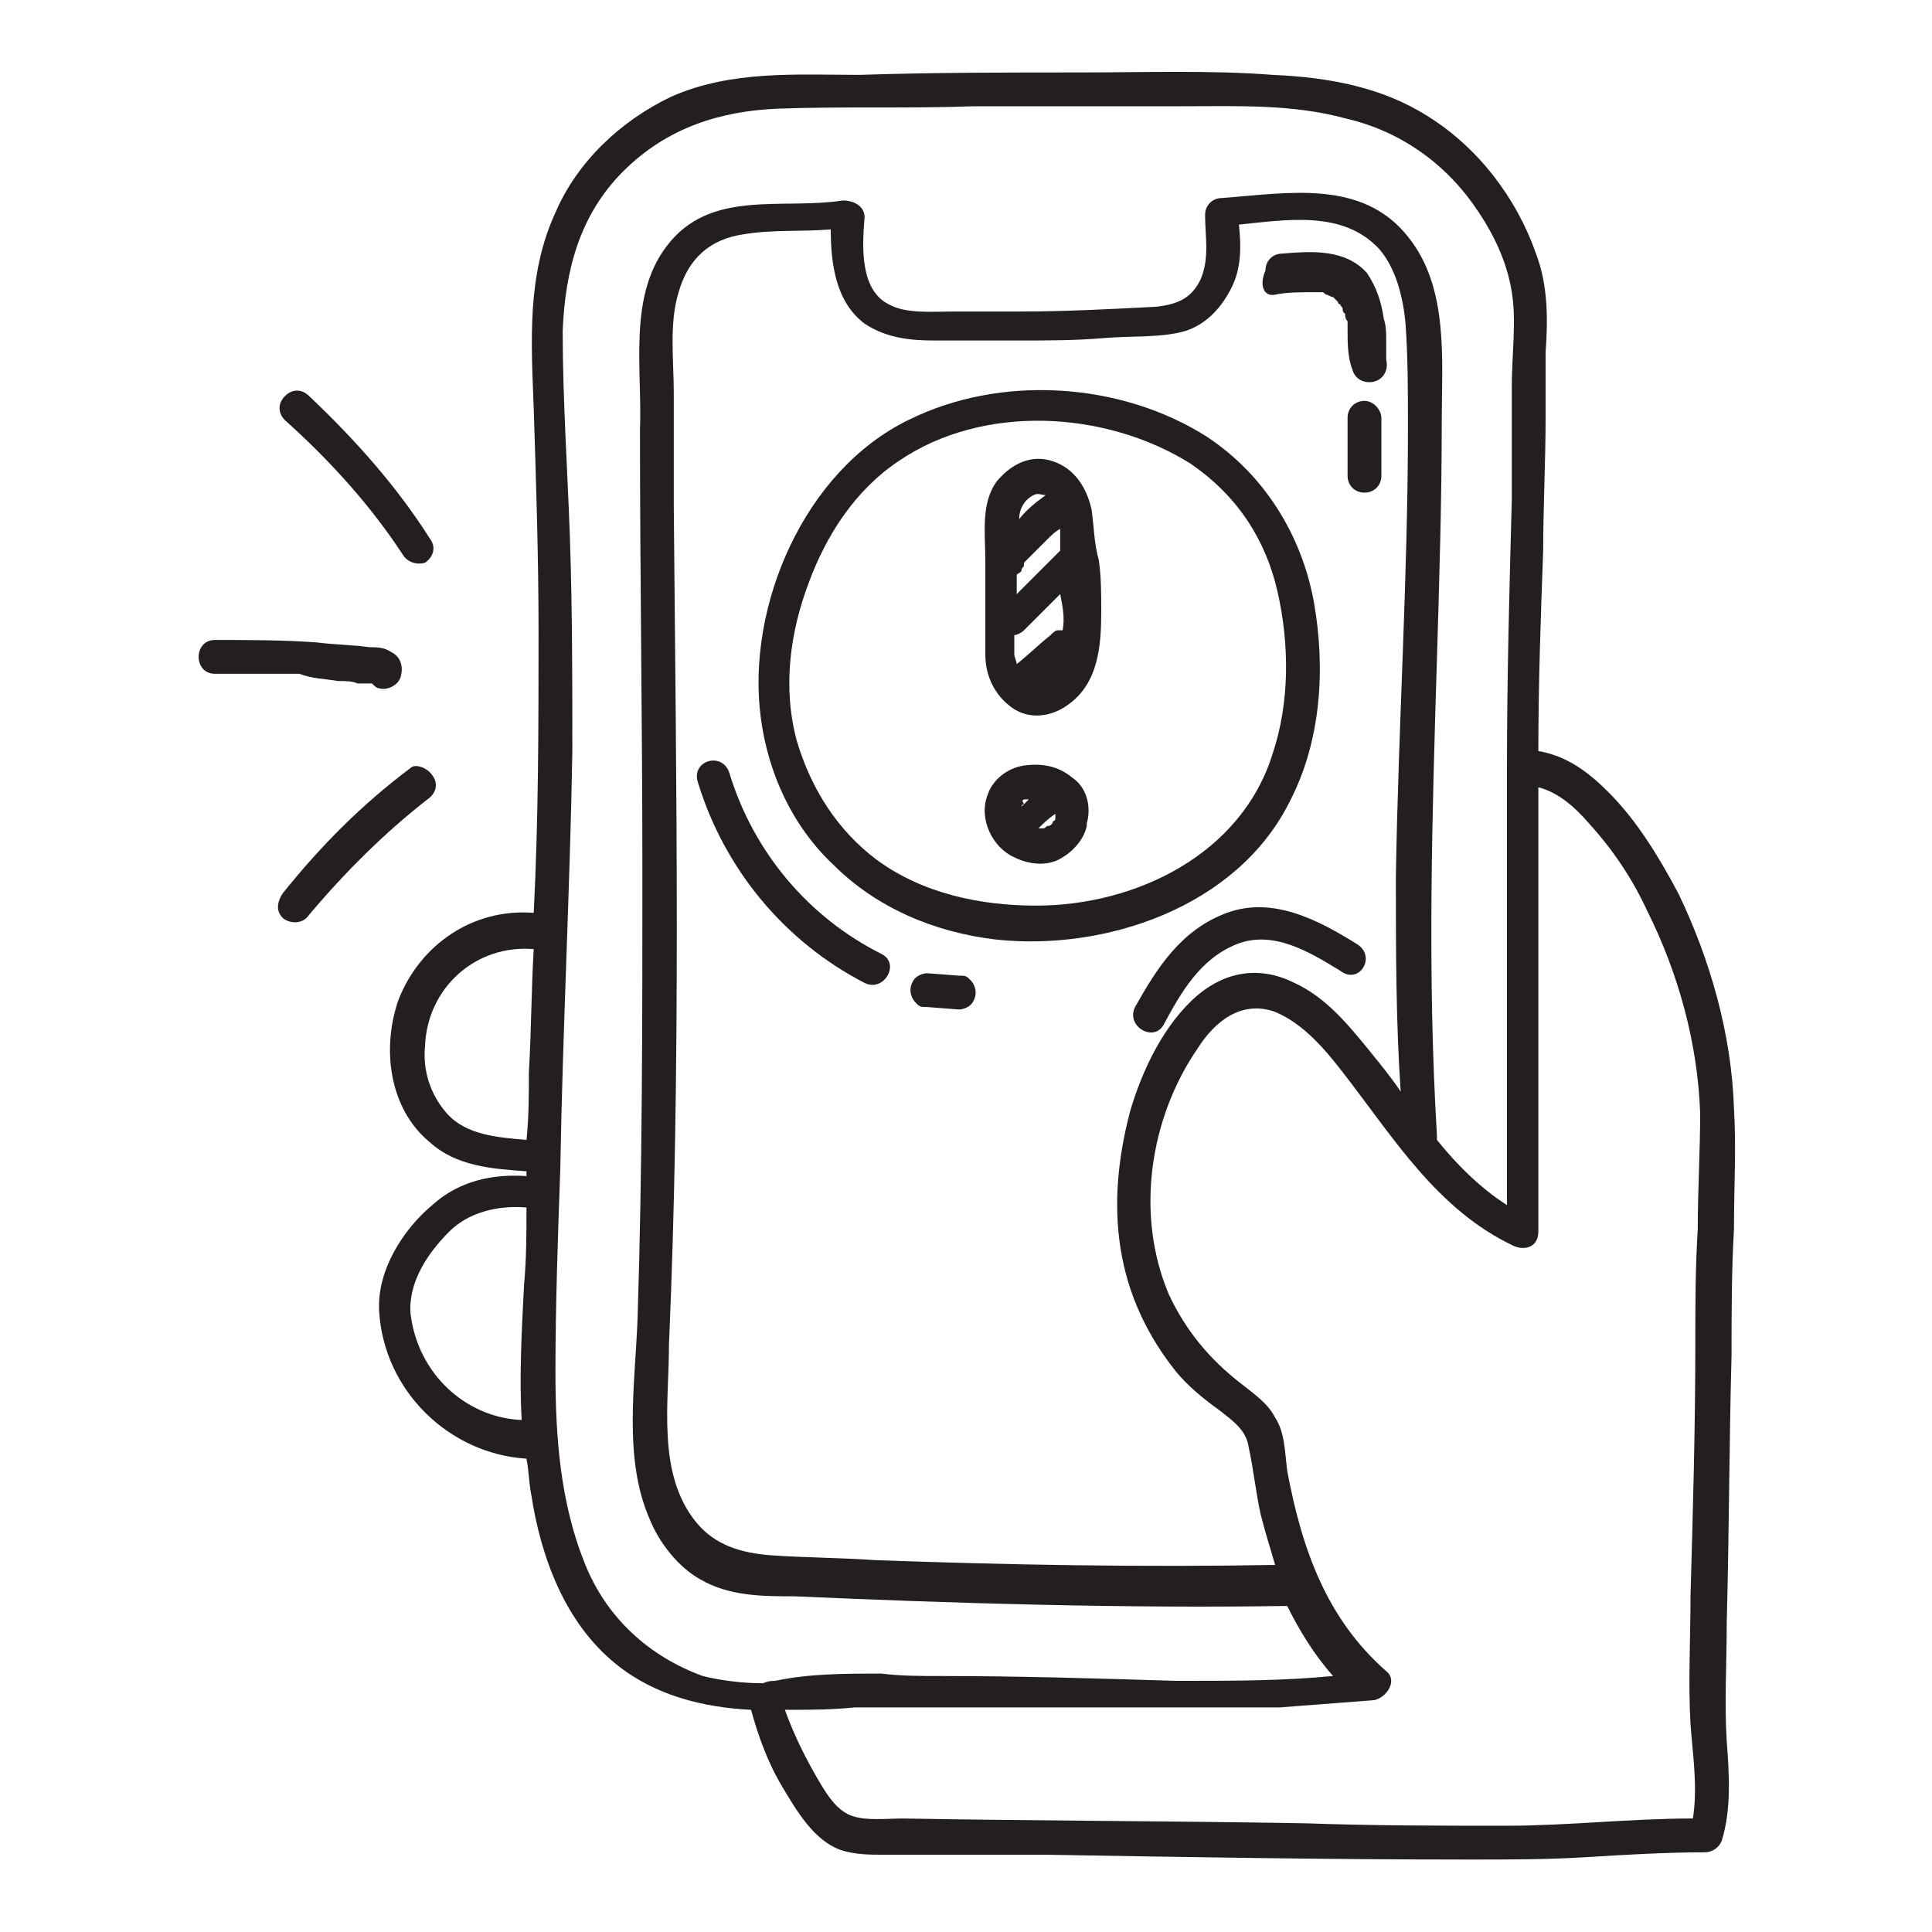 <?xml version="1.0" encoding="utf-8"?>
<!-- Generator: Adobe Illustrator 27.3.1, SVG Export Plug-In . SVG Version: 6.00 Build 0)  -->
<svg version="1.1" id="Layer_1" xmlns="http://www.w3.org/2000/svg" xmlns:xlink="http://www.w3.org/1999/xlink" x="0px" y="0px"
	 viewBox="0 0 80 80" style="enable-background:new 0 0 80 80;" xml:space="preserve">
<style type="text/css">
	.st0{fill:#231F20;}
</style>
<g>
	<path class="st0" d="M53.4,33.2c1.3-2.5,1.5-5.5,1-8.3c-0.5-2.7-2-5.2-4.4-6.8c0,0,0,0,0,0c-3.6-2.3-8.6-2.6-12.4-0.7
		c-4.3,2.1-6.7,7.7-6.1,12.3c0.3,2.3,1.3,4.5,3,6.1c1.8,1.8,4.2,2.8,6.7,3.1C45.7,39.4,51.2,37.6,53.4,33.2z M42.9,37.5
		c-2.3,0-4.7-0.5-6.6-1.9c-1.6-1.2-2.7-2.9-3.3-4.9c-0.6-2.2-0.3-4.5,0.5-6.6c0.7-1.9,1.9-3.8,3.7-5c3.5-2.4,8.6-2.1,12.1,0.1
		c1.9,1.3,3.1,3.1,3.6,5.3c0.5,2.2,0.5,4.6-0.2,6.7C51.4,35.4,47,37.5,42.9,37.5z"/>
	<path class="st0" d="M42.5,33C42.5,33,42.5,33.1,42.5,33C42.5,33.1,42.5,33.1,42.5,33C42.5,33.1,42.5,33.1,42.5,33z"/>
	<path class="st0" d="M44.4,32.2c-0.6-0.5-1.3-0.6-2-0.5c-0.7,0.1-1.3,0.6-1.5,1.2c-0.4,1,0.2,2.2,1.1,2.6c0.6,0.3,1.4,0.4,2,0
		c0.5-0.3,0.9-0.8,1-1.3c0,0,0,0,0-0.1l0,0C45.2,33.4,45,32.6,44.4,32.2z M42.5,33.1C42.5,33,42.5,33,42.5,33.1
		C42.6,33,42.5,33,42.5,33.1c0.1,0,0.1,0,0.1,0c0,0,0,0,0,0c-0.1,0.1-0.2,0.2-0.3,0.3c0,0,0,0,0,0c0,0,0,0,0,0c0,0,0,0,0,0
		c0,0,0-0.1,0.1-0.1c0,0,0,0,0,0C42.3,33.1,42.3,33.1,42.5,33.1C42.4,33.1,42.4,33.1,42.5,33.1C42.4,33.1,42.4,33.1,42.5,33.1
		C42.4,33.1,42.5,33.1,42.5,33.1C42.5,33.1,42.4,33.1,42.5,33.1C42.4,33.1,42.5,33.1,42.5,33.1z M42.4,33.1
		C42.3,33.1,42.3,33.2,42.4,33.1C42.3,33.1,42.3,33.1,42.4,33.1z M43.4,34.2C43.4,34.3,43.4,34.3,43.4,34.2c-0.1,0-0.1,0.1-0.2,0.1
		c0,0,0,0,0,0c0,0-0.1,0-0.1,0c0,0,0,0,0,0c0,0-0.1,0-0.1,0c0.2-0.2,0.4-0.4,0.7-0.6c0,0.1,0,0.1,0,0.2c0,0,0,0,0,0
		c0,0,0,0.1-0.1,0.1c0,0,0,0,0,0C43.6,34.1,43.5,34.2,43.4,34.2C43.5,34.2,43.5,34.2,43.4,34.2z"/>
	<path class="st0" d="M45.2,21.1c-0.2-0.9-0.7-1.7-1.6-2c-0.9-0.3-1.7,0.1-2.3,0.8c-0.7,0.9-0.5,2.2-0.5,3.3c0,1.3,0,2.6,0,3.9
		c0,0,0,0,0,0s0,0,0,0l0,0c0,0.9,0.4,1.7,1.1,2.2c0.7,0.5,1.6,0.4,2.3-0.1c1.3-0.9,1.4-2.5,1.4-3.9c0-0.7,0-1.4-0.1-2.1
		C45.3,22.5,45.3,21.8,45.2,21.1z M44,26.1l-0.2,0c-0.1,0-0.2,0.1-0.3,0.2c-0.5,0.4-0.9,0.8-1.4,1.2c0-0.1-0.1-0.3-0.1-0.4
		c0,0,0,0,0,0s0,0,0,0c0-0.3,0-0.5,0-0.8c0.1,0,0.3-0.1,0.4-0.2c0.5-0.5,1-1,1.5-1.5C44,25.1,44.1,25.6,44,26.1z M43.9,21.9
		c0,0.3,0,0.6,0,0.9c-0.6,0.6-1.2,1.2-1.8,1.8c0-0.3,0-0.6,0-0.8c0.1-0.1,0.2-0.1,0.2-0.2c0-0.1,0.1-0.1,0.1-0.2c0,0,0,0,0-0.1
		c0.1-0.1,0.2-0.2,0.3-0.3c0.2-0.2,0.4-0.4,0.6-0.6C43.5,22.2,43.7,22,43.9,21.9z M42.4,22.9c0,0,0-0.1-0.1-0.1l0,0L42.4,22.9
		L42.4,22.9z M42.8,20.5c0.2-0.1,0.3,0,0.5,0c-0.4,0.3-0.8,0.6-1.1,1C42.2,21.1,42.4,20.7,42.8,20.5z"/>
	<path class="st0" d="M16.7,23c0.2,0.3,0.6,0.4,0.9,0.3c0.3-0.2,0.5-0.6,0.2-1c-1.4-2.2-3.1-4.1-5-5.9c-0.3-0.3-0.7-0.3-1,0
		c-0.3,0.3-0.3,0.7,0,1C13.7,19.1,15.4,21,16.7,23z"/>
	<path class="st0" d="M14,28.2c0.3,0,0.6,0,0.8,0.1c0.2,0,0.3,0,0.5,0c0,0,0.1,0,0.1,0c0.1,0.1,0.2,0.2,0.3,0.2
		c0.3,0.1,0.8-0.1,0.9-0.5c0.1-0.4,0-0.8-0.4-1c-0.3-0.2-0.6-0.2-0.9-0.2c-0.7-0.1-1.4-0.1-2.2-0.2c-1.4-0.1-2.8-0.1-4.2-0.1
		c-0.9,0-0.9,1.4,0,1.4l0,0c1.2,0,2.3,0,3.5,0C12.9,28.1,13.4,28.1,14,28.2z"/>
	<polygon class="st0" points="12.7,38.1 12.7,38.1 12.7,38.1 	"/>
	<path class="st0" d="M17.7,33.1c0.3-0.2,0.5-0.6,0.2-1c-0.2-0.3-0.7-0.5-0.9-0.3c-2,1.5-3.7,3.2-5.3,5.2c-0.2,0.3-0.3,0.7,0,1
		c0.2,0.2,0.7,0.3,1,0C14.2,36.2,15.9,34.5,17.7,33.1z"/>
	<path class="st0" d="M56.2,39.1c-1.6-1-3.5-2-5.4-1.3c-1.9,0.7-2.9,2.3-3.8,3.9c-0.4,0.8,0.8,1.5,1.2,0.7h0c0.7-1.3,1.5-2.7,3-3.3
		c1.5-0.6,3,0.3,4.3,1.1C56.3,40.8,57,39.6,56.2,39.1z"/>
	<path class="st0" d="M52.8,12.2L52.8,12.2c0.5-0.1,1-0.1,1.6-0.1c0.1,0,0.1,0,0,0c0,0,0.1,0,0.1,0c0.1,0,0.1,0,0.2,0
		c0.1,0,0.1,0,0.2,0.1c0,0,0,0,0,0c0.1,0,0.2,0.1,0.3,0.1c0,0,0.1,0.1,0.1,0.1c0,0,0.1,0.1,0.1,0.1c0,0,0,0.1,0.1,0.1
		c0,0.1,0.1,0.1,0.1,0.2c0,0,0,0,0,0c0,0,0,0,0,0c0,0.1,0,0.1,0.1,0.2c0,0.1,0,0.2,0.1,0.3c0,0,0,0.1,0,0.1c0,0.1,0,0.2,0,0.2
		c0,0.6,0,1.2,0.2,1.7c0.1,0.4,0.5,0.6,0.9,0.5c0.4-0.1,0.6-0.5,0.5-0.9c0-0.1,0-0.1,0-0.2c0,0,0,0,0,0c0,0,0,0,0-0.1
		c0-0.2,0-0.3,0-0.5c0-0.3,0-0.6-0.1-0.9c-0.1-0.7-0.3-1.3-0.7-1.9c-0.9-1-2.3-0.9-3.5-0.8c-0.4,0-0.7,0.3-0.7,0.7
		C52.1,11.9,52.4,12.3,52.8,12.2z M54.9,12.3C54.9,12.3,54.9,12.3,54.9,12.3L54.9,12.3z"/>
	<path class="st0" d="M56.5,16.6c-0.4,0-0.7,0.3-0.7,0.7c0,0.8,0,1.6,0,2.4c0,0.4,0.3,0.7,0.7,0.7c0.4,0,0.7-0.3,0.7-0.7
		c0-0.8,0-1.6,0-2.4C57.2,17,56.9,16.6,56.5,16.6z"/>
	<path class="st0" d="M36.5,39.5c-3-1.5-5.3-4.2-6.3-7.5c-0.3-0.9-1.6-0.5-1.3,0.4c1.1,3.6,3.6,6.6,6.9,8.3
		C36.6,41.1,37.3,39.9,36.5,39.5z"/>
	<path class="st0" d="M40.1,40.5c-0.1-0.1-0.2-0.1-0.4-0.1l-1.3-0.1c-0.2,0-0.4,0.1-0.5,0.2c-0.1,0.1-0.2,0.3-0.2,0.5
		c0,0.2,0.1,0.4,0.2,0.5l0.1,0.1c0.1,0.1,0.2,0.1,0.4,0.1l1.3,0.1c0.2,0,0.4-0.1,0.5-0.2c0.1-0.1,0.2-0.3,0.2-0.5
		c0-0.2-0.1-0.4-0.2-0.5L40.1,40.5z"/>
	<path class="st0" d="M71.8,45.9c-0.1-3.1-1-6.2-2.3-8.9c-0.8-1.5-1.7-3-2.9-4.2c-0.8-0.8-1.7-1.5-2.9-1.7c0-2.8,0.1-5.6,0.2-8.3
		c0-1.8,0.1-3.7,0.1-5.5c0-0.9,0-1.8,0-2.7c0.1-1.4,0.1-2.8-0.4-4.1c-0.8-2.3-2.4-4.4-4.5-5.7c-1.9-1.2-4.1-1.6-6.4-1.7
		C50.1,2.9,47.4,3,44.7,3c-3,0-6,0-9.1,0.1c-2.6,0-5.3-0.2-7.8,0.9C25.7,5,23.9,6.7,23,8.8c-1.2,2.6-1,5.4-0.9,8.1
		c0.1,3.1,0.2,6.2,0.2,9.2c0,3.9,0,7.8-0.2,11.7c-2.5-0.2-4.7,1.3-5.6,3.6c-0.7,2-0.4,4.5,1.3,5.9c1.1,1,2.6,1.1,4,1.2
		c0,0.1,0,0.1,0,0.2c-1.4-0.1-2.8,0.2-3.9,1.2c-1.2,1-2.3,2.7-2.2,4.4c0.2,3.3,2.9,5.9,6.1,6.1c0.1,0.5,0.1,1,0.2,1.5
		c0.4,2.6,1.4,5.3,3.5,7c1.6,1.3,3.6,1.8,5.6,1.9c0.3,1.1,0.7,2.2,1.3,3.2c0.6,1,1.3,2.2,2.4,2.6c0.6,0.2,1.2,0.2,1.8,0.2
		c0.8,0,1.5,0,2.3,0c1.5,0,2.9,0,4.4,0C49.1,76.9,55,77,60.9,77c1.6,0,3.2,0,4.8-0.1c1.6-0.1,3.3-0.2,4.9-0.2c0.3,0,0.6-0.2,0.7-0.5
		c0.4-1.3,0.3-2.8,0.2-4.1c-0.1-1.6,0-3.2,0-4.9c0.1-3.7,0.1-7.4,0.2-11.1c0-1.7,0-3.5,0.1-5.2C71.8,49.1,71.9,47.5,71.8,45.9z
		 M18.5,46.1c-0.7-0.8-1-1.8-0.9-2.8c0.1-2.4,2.1-4.2,4.5-4c-0.1,1.7-0.1,3.4-0.2,5.1c0,0.9,0,1.9-0.1,2.8
		C20.6,47.1,19.3,47,18.5,46.1z M17,54.4c-0.1-1.3,0.7-2.5,1.6-3.4c0.8-0.8,2-1.1,3.2-1c0,1.1,0,2.1-0.1,3.2
		c-0.1,1.9-0.2,3.8-0.1,5.6C19.3,58.7,17.3,56.9,17,54.4z M24.2,64.7c-1-2.5-1.2-5.2-1.2-7.9c0-2.7,0.1-5.6,0.2-8.4
		c0.1-5.8,0.4-11.5,0.5-17.3c0-2.9,0-5.8-0.1-8.8c-0.1-2.9-0.3-5.7-0.3-8.6c0.1-2.5,0.7-4.8,2.5-6.6c1.8-1.8,4-2.5,6.4-2.6
		c2.7-0.1,5.4,0,8.1-0.1c2.9,0,5.8,0,8.7,0c2.2,0,4.5-0.1,6.7,0.5c2.2,0.5,4.1,1.8,5.4,3.7c0.7,1,1.3,2.2,1.5,3.5
		c0.2,1.2,0,2.6,0,3.9c0,1.6,0,3.1,0,4.7c-0.1,3.7-0.2,7.4-0.2,11.1c0,0,0,0,0,0v16.8c0,0.4,0,0.9,0,1.3c-1.1-0.7-2.1-1.7-2.9-2.7
		c0-0.1,0-0.2,0-0.2c-0.4-6.6-0.2-13.2,0-19.7c0.1-3.3,0.2-6.6,0.2-9.9c0-2.5,0.3-5.5-1.4-7.6c-1.9-2.4-5-1.8-7.7-1.6
		c-0.4,0-0.7,0.3-0.7,0.7c0,0.9,0.2,1.8-0.2,2.7c-0.4,0.8-1,1-1.8,1.1c-1.9,0.1-3.8,0.2-5.7,0.2c-0.9,0-1.9,0-2.8,0
		c-0.8,0-1.9,0.1-2.6-0.3c-1.2-0.6-1.1-2.4-1-3.6c0-0.5-0.5-0.7-0.9-0.7c-2.5,0.4-5.5-0.5-7.3,1.9c-1.6,2.1-1,5.1-1.1,7.6
		c0,6.1,0.1,12.2,0.1,18.3c0,6.1,0,12.3-0.2,18.5c-0.1,2.7-0.6,5.8,0.5,8.3c0.4,1,1.2,2,2.1,2.5c1.2,0.7,2.6,0.7,3.9,0.7
		c6.8,0.3,13.6,0.5,20.4,0.4c0.5,1,1.1,2,1.9,2.9c-2.1,0.2-4.1,0.2-6.2,0.2c-0.1,0-0.2,0-0.3,0c-3.3-0.1-6.5-0.2-9.8-0.2
		c-0.8,0-1.6,0-2.4-0.1c0,0,0,0-0.1,0l0,0c0,0,0,0,0,0c0,0,0,0,0,0c-1.4,0-2.9,0-4.3,0.3c-0.1,0-0.3,0-0.5,0.1
		c-0.8,0-1.7-0.1-2.5-0.3C26.9,68.6,25.1,67,24.2,64.7z M46.4,51.7c0.3,1.9,1.1,3.6,2.3,5.1c0.5,0.6,1.1,1.1,1.8,1.6
		c0.5,0.4,1.1,0.8,1.2,1.5c0.2,0.9,0.3,1.9,0.5,2.8c0.2,0.8,0.4,1.4,0.6,2.1c-5.5,0.1-11.1,0-16.6-0.2c-1.4-0.1-2.9-0.1-4.3-0.2
		c-1.2-0.1-2.3-0.4-3.1-1.4c-1.6-2-1.1-4.9-1.1-7.3C28.2,44.2,28,32.6,27.9,21c0-1.6,0-3.1,0-4.7c0-1.4-0.2-2.9,0.2-4.2
		c0.4-1.4,1.3-2.2,2.7-2.4c1.2-0.2,2.4-0.1,3.6-0.2c0,1.4,0.2,3,1.4,3.9c0.9,0.6,1.9,0.7,2.9,0.7c1.2,0,2.3,0,3.5,0
		c1.2,0,2.3,0,3.5-0.1c1.1-0.1,2.4,0,3.4-0.3c0.9-0.3,1.5-1,1.9-1.8c0.4-0.8,0.4-1.7,0.3-2.6c2-0.2,4.3-0.6,5.8,1
		c0.7,0.8,1,2,1.1,3.1c0.1,1.4,0.1,2.8,0.1,4.3c0,6.2-0.4,12.4-0.5,18.6c0,3,0,6,0.2,8.9c-0.4-0.6-0.9-1.2-1.3-1.7
		c-0.9-1.1-1.8-2.2-3.1-2.8c-1.4-0.7-2.8-0.5-4,0.5c-1.4,1.2-2.3,3.1-2.8,4.8C46.3,47.9,46.1,49.8,46.4,51.7z M62.4,75.6
		c-2.7,0-5.5,0-8.3-0.1c-5.6-0.1-11.1-0.1-16.7-0.2c-0.7,0-1.5,0.1-2.1-0.1c-0.6-0.2-1-0.8-1.3-1.3c-0.6-1-1.1-2-1.5-3.1
		c1,0,1.9,0,2.9-0.1c1.3,0,2.6,0,3.9,0c2.7,0,5.5,0,8.2,0c1.2,0,2.3,0,3.5,0c0.3,0,0.5,0,0.8,0c0.1,0,0.1,0,0.2,0c0.3,0,0.7,0,1,0
		c1.3-0.1,2.6-0.2,3.9-0.3c0.5-0.1,1-0.8,0.5-1.2c-2.5-2.2-3.5-5.1-4.1-8.3c-0.1-0.8-0.1-1.6-0.5-2.2c-0.3-0.6-0.9-1-1.4-1.4
		c-1.3-1-2.3-2.2-3-3.7c-1.4-3.3-0.8-7.3,1.2-10.2c0.7-1.1,1.8-2,3.2-1.5c1.2,0.5,2.1,1.6,2.8,2.5c2.1,2.7,3.9,5.7,7.1,7.2
		c0.5,0.2,1,0,1-0.6c0-5.6,0-11.2,0-16.8v-0.3c0,0,0,0,0,0v0c0-0.4,0-0.9,0-1.3c0.8,0.2,1.5,0.8,2.1,1.5c1,1.1,1.8,2.3,2.4,3.6
		c1.3,2.6,2.1,5.5,2.2,8.4c0,1.6-0.1,3.2-0.1,4.8c-0.1,1.6-0.1,3.1-0.1,4.7c0,3.5-0.1,7-0.2,10.5c0,1.8-0.1,3.5,0,5.3
		c0.1,1.3,0.3,2.6,0.1,3.9C67.5,75.3,64.9,75.6,62.4,75.6z"/>
</g>
</svg>
